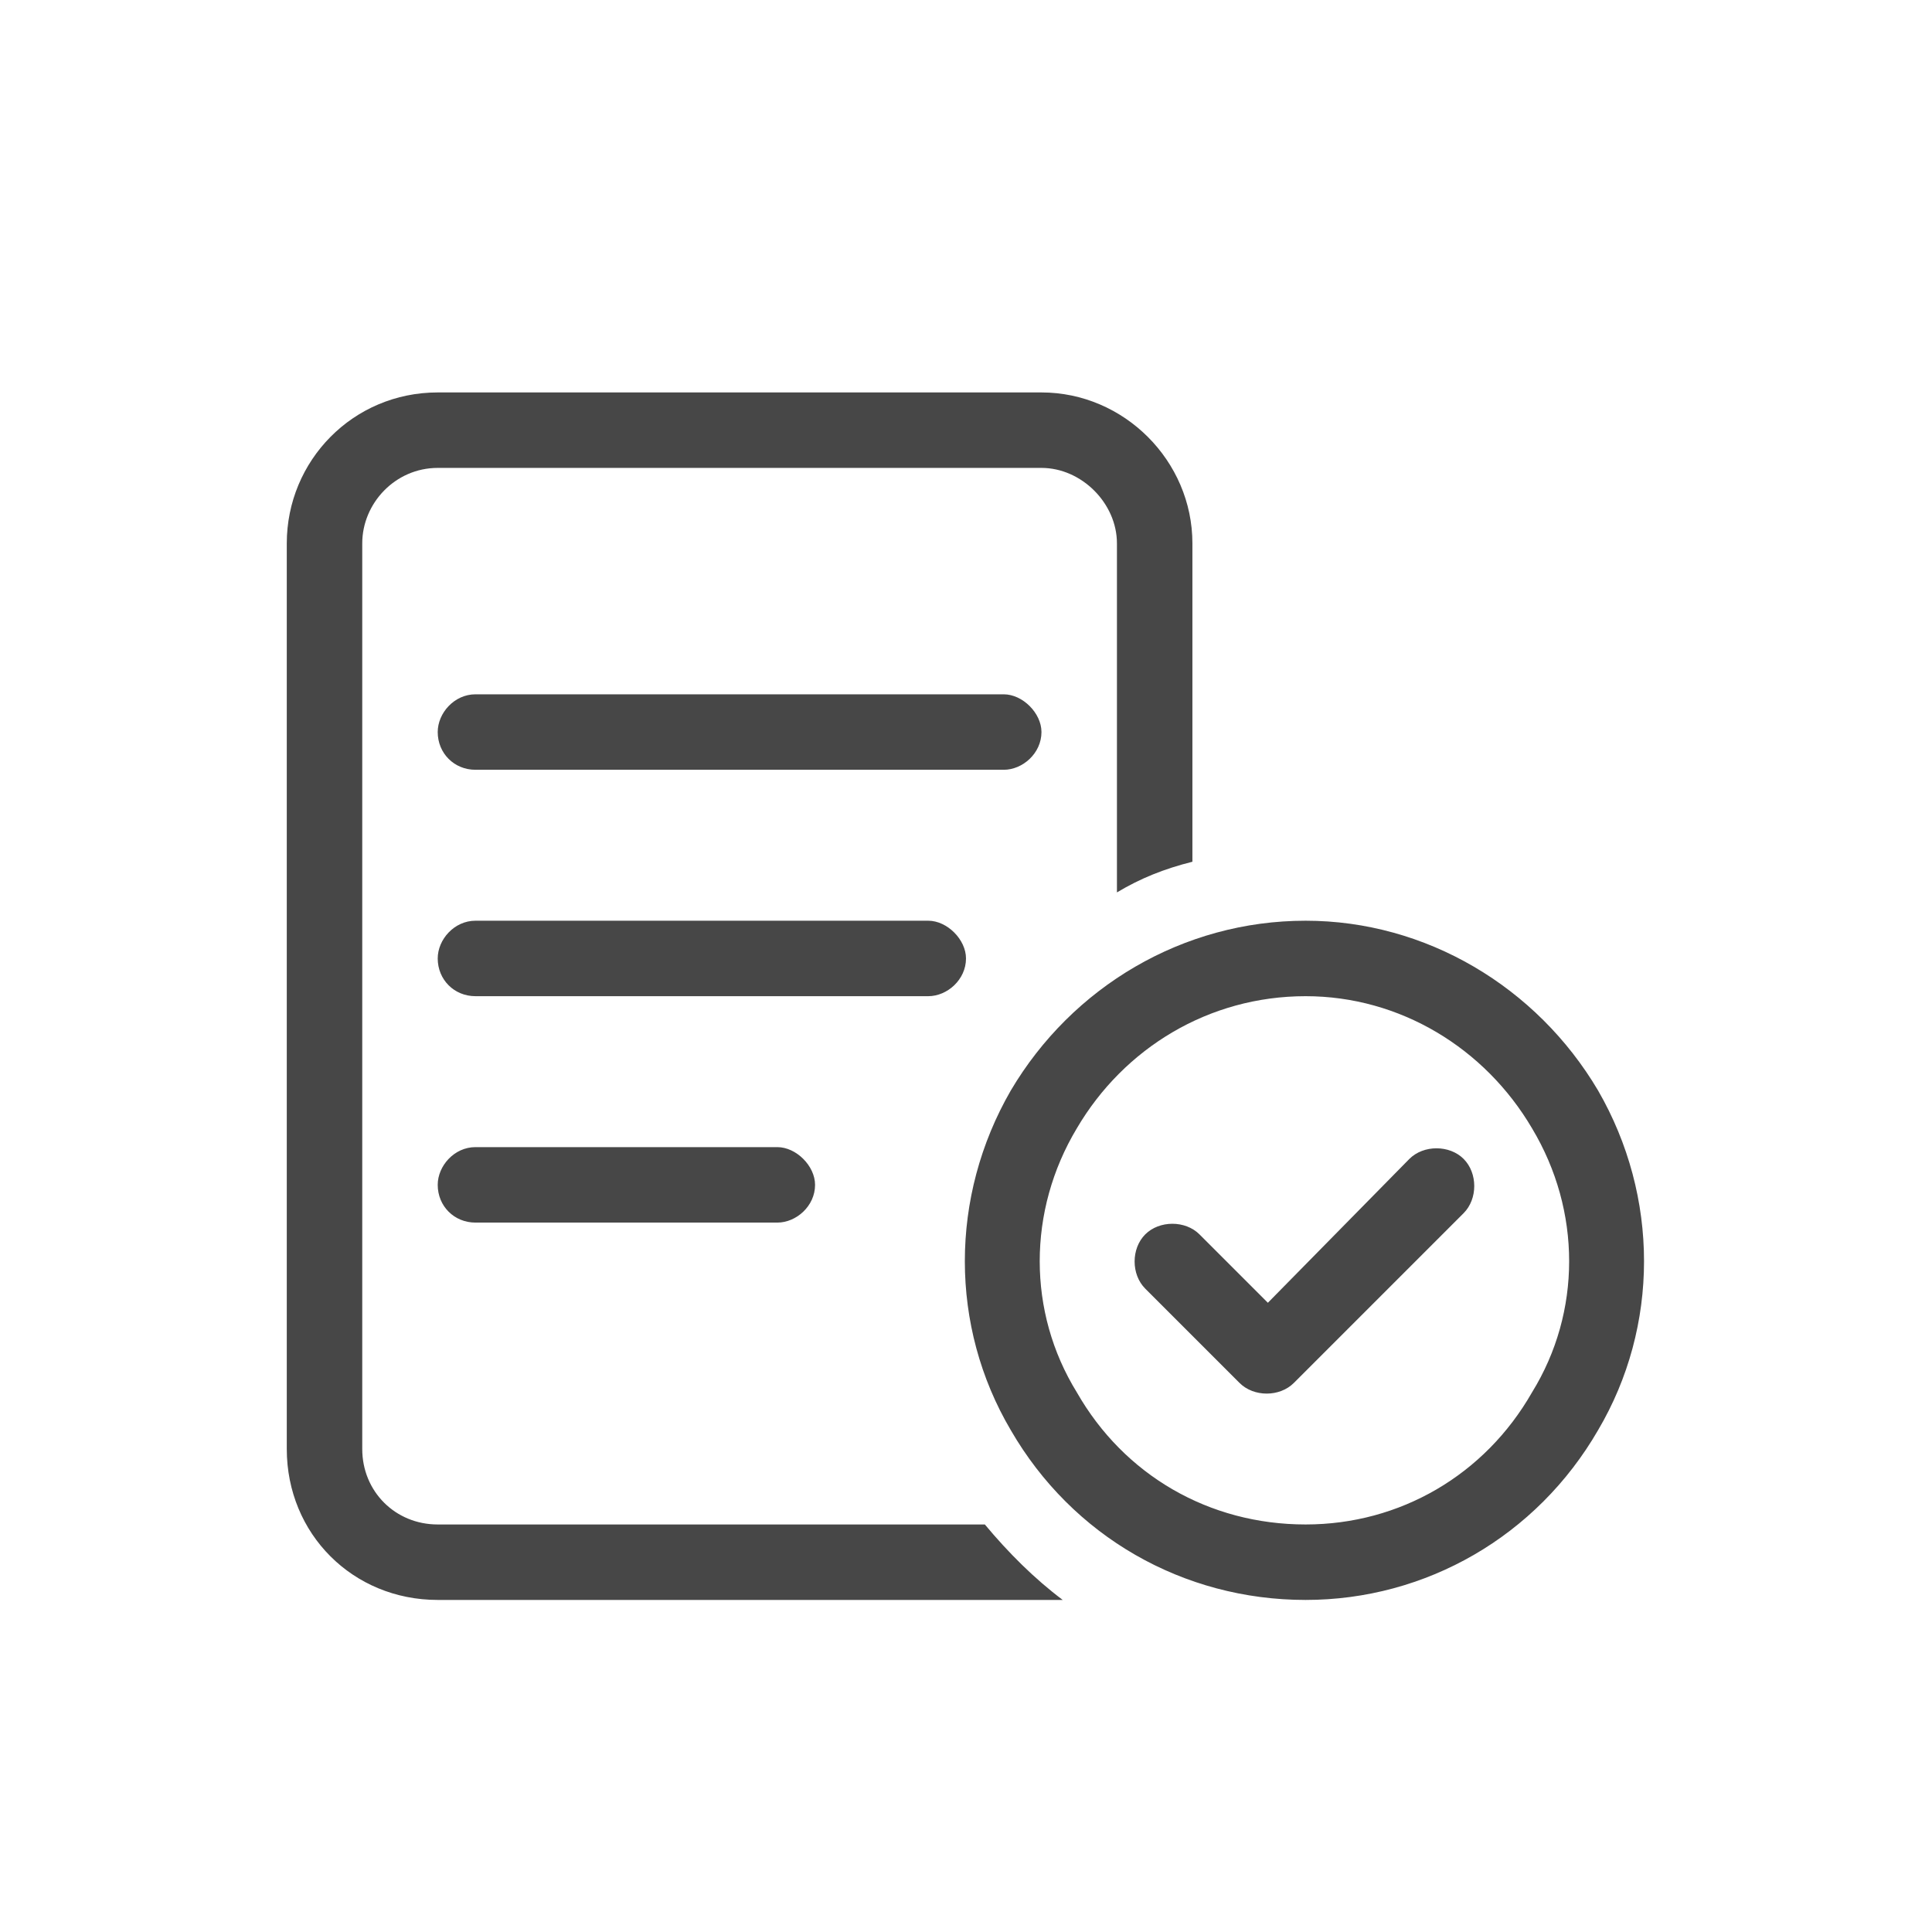 <svg width="32" height="32" viewBox="0 0 32 32" fill="none" xmlns="http://www.w3.org/2000/svg">
<g id="standalone / md / memo-circle-check-md / regular">
<path id="icon" d="M17.25 7.75H7.25C6.547 7.75 6 8.336 6 9V24C6 24.703 6.547 25.25 7.25 25.25H16.312C16.703 25.719 17.133 26.148 17.602 26.5C17.484 26.5 17.367 26.5 17.25 26.5H7.25C5.844 26.5 4.75 25.406 4.75 24V9C4.75 7.633 5.844 6.5 7.25 6.5H17.25C18.617 6.5 19.75 7.633 19.75 9V14.273C19.281 14.391 18.891 14.547 18.5 14.781V9C18.5 8.336 17.914 7.75 17.25 7.75ZM7.25 12.125C7.25 11.812 7.523 11.5 7.875 11.5H16.625C16.938 11.5 17.25 11.812 17.25 12.125C17.25 12.477 16.938 12.75 16.625 12.75H7.875C7.523 12.75 7.25 12.477 7.25 12.125ZM7.875 15.25H15.375C15.688 15.25 16 15.562 16 15.875C16 16.227 15.688 16.5 15.375 16.5H7.875C7.523 16.5 7.25 16.227 7.25 15.875C7.25 15.562 7.523 15.25 7.875 15.25ZM7.875 19H12.875C13.188 19 13.5 19.312 13.5 19.625C13.5 19.977 13.188 20.25 12.875 20.25H7.875C7.523 20.25 7.25 19.977 7.25 19.625C7.25 19.312 7.523 19 7.875 19ZM21.625 25.25C23.188 25.25 24.594 24.43 25.375 23.062C26.195 21.734 26.195 20.055 25.375 18.688C24.594 17.359 23.188 16.5 21.625 16.5C20.023 16.5 18.617 17.359 17.836 18.688C17.016 20.055 17.016 21.734 17.836 23.062C18.617 24.43 20.023 25.25 21.625 25.25ZM21.625 15.25C23.617 15.25 25.453 16.344 26.469 18.062C27.484 19.82 27.484 21.969 26.469 23.688C25.453 25.445 23.617 26.5 21.625 26.5C19.594 26.5 17.758 25.445 16.742 23.688C15.727 21.969 15.727 19.82 16.742 18.062C17.758 16.344 19.594 15.25 21.625 15.25ZM23.344 19.195C23.578 18.961 24.008 18.961 24.242 19.195C24.477 19.43 24.477 19.859 24.242 20.094L21.43 22.906C21.195 23.141 20.766 23.141 20.531 22.906L18.969 21.344C18.734 21.109 18.734 20.68 18.969 20.445C19.203 20.211 19.633 20.211 19.867 20.445L21 21.578L23.344 19.195Z" fill="black" fill-opacity="0.72"/>
</g>
</svg>
